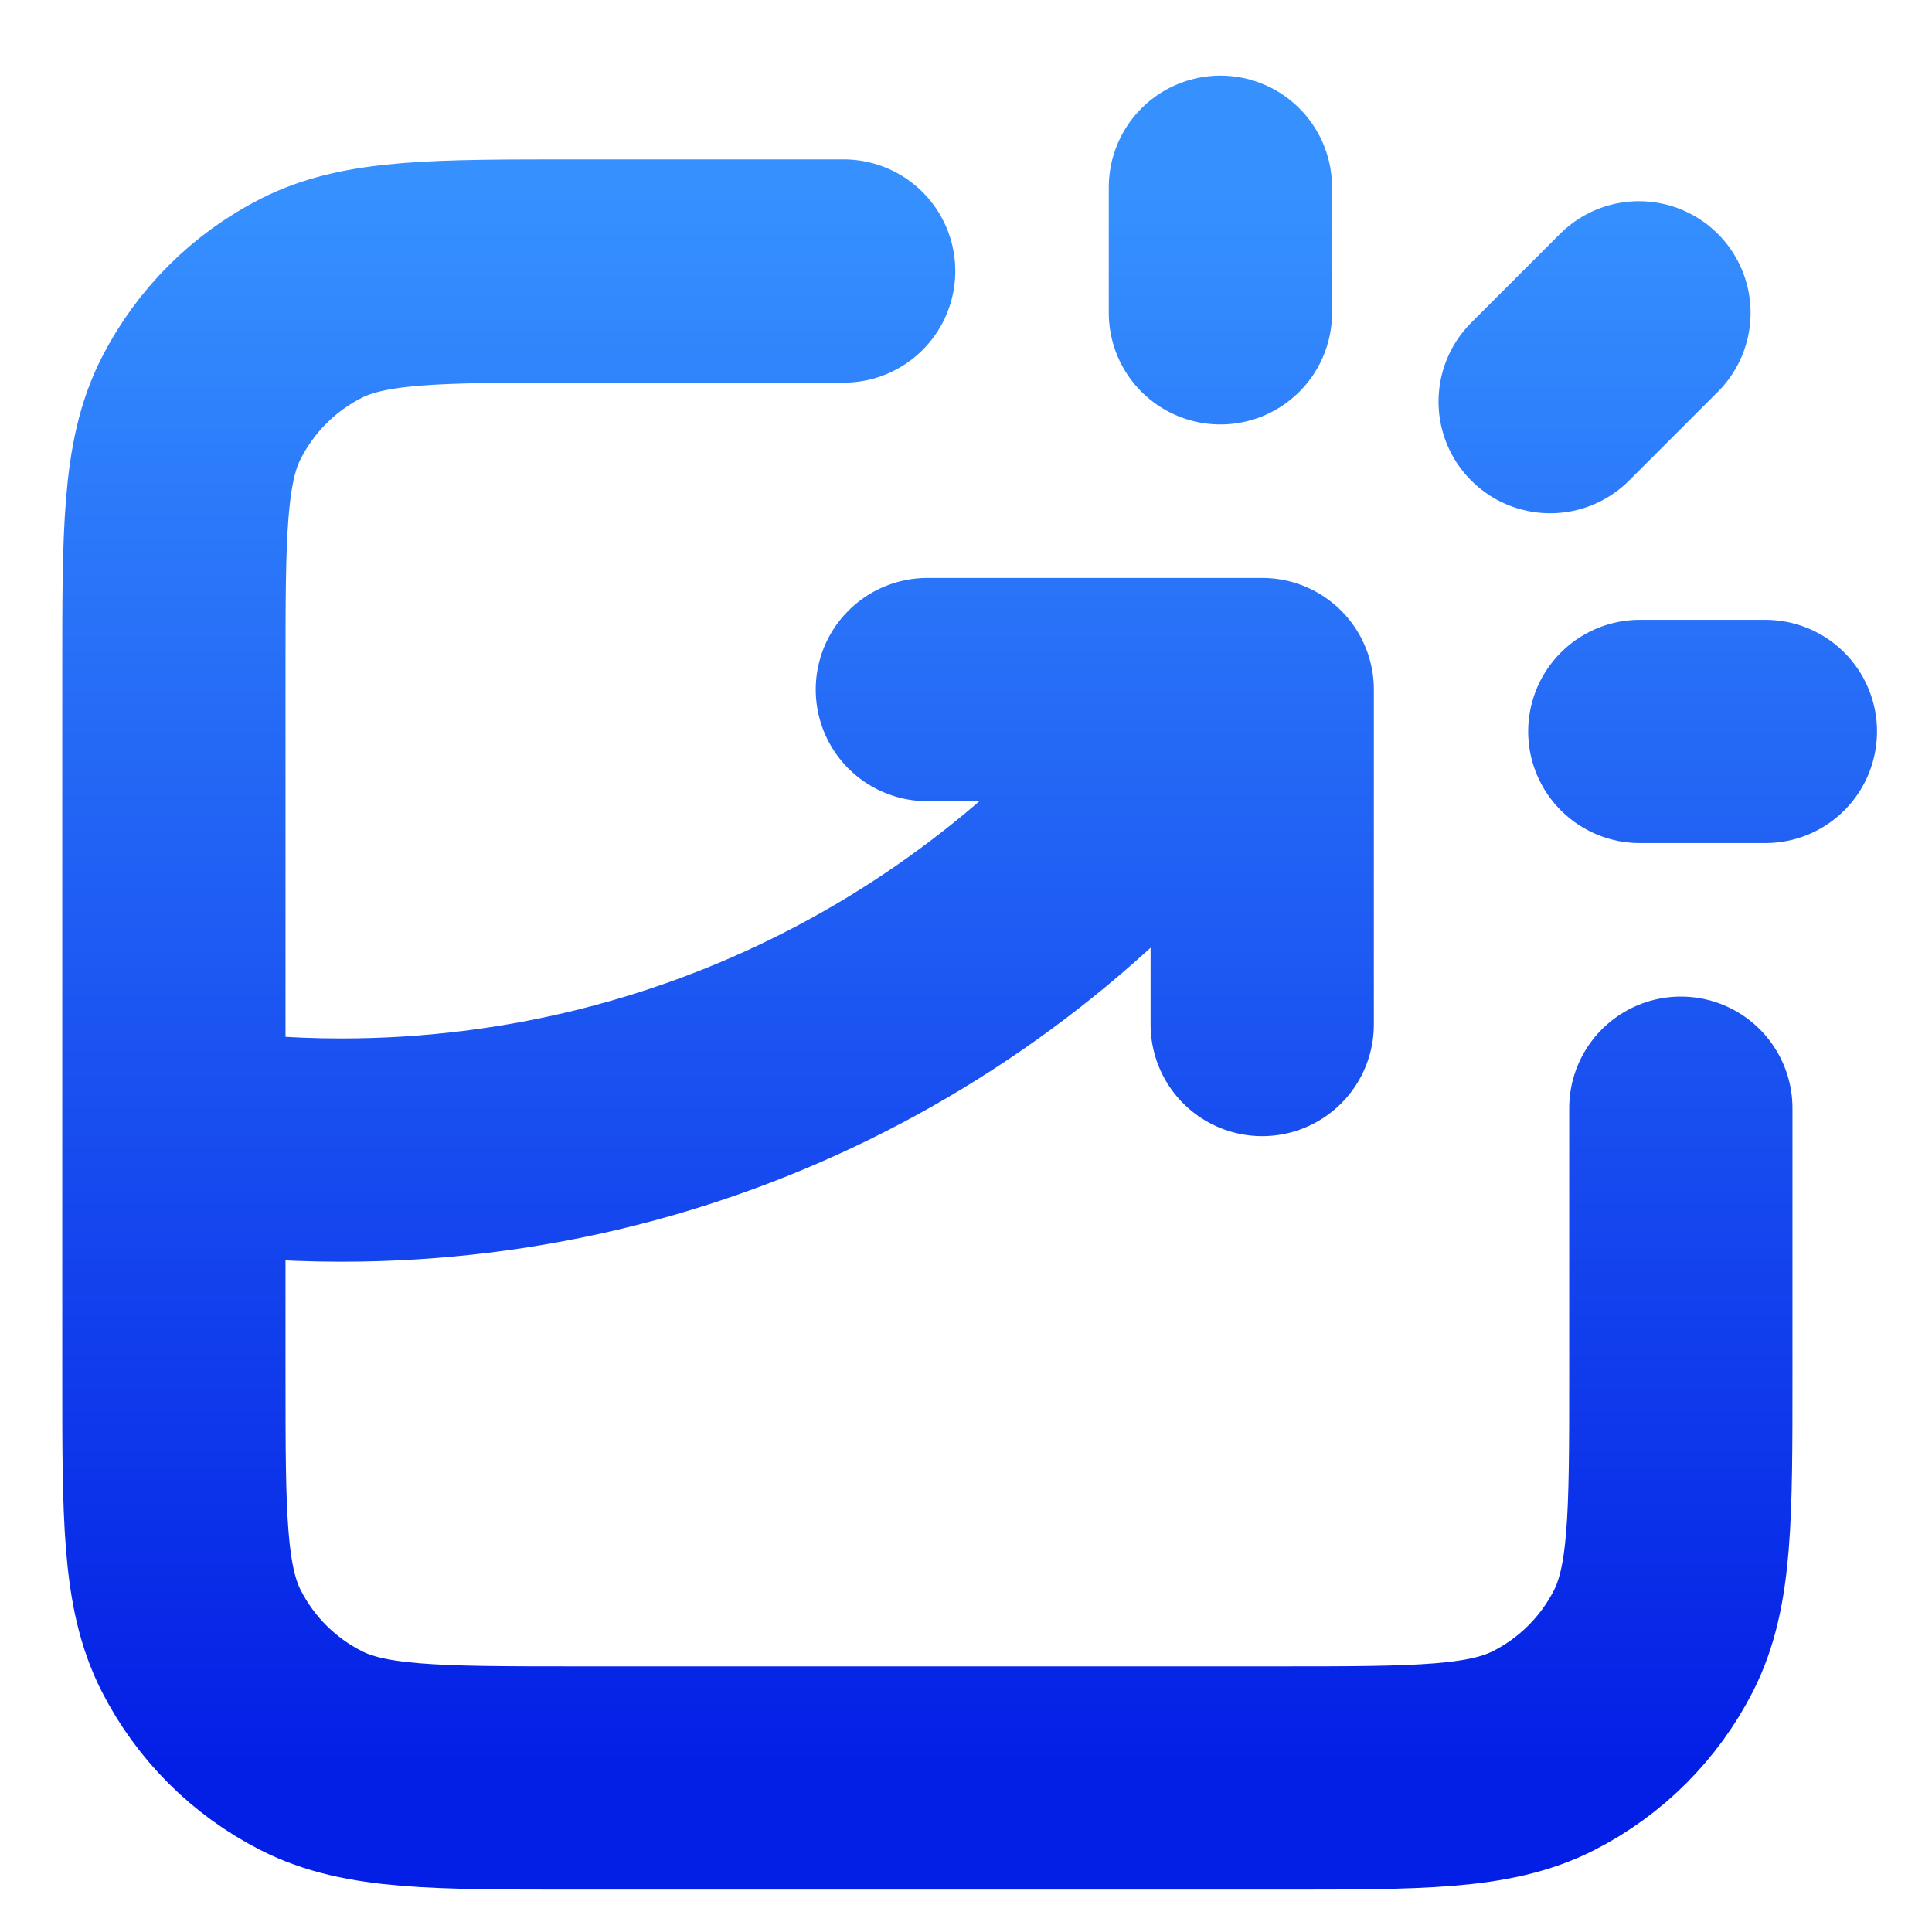 
<svg width="25" height="25" viewBox="0 0 25 25" fill="none" xmlns="http://www.w3.org/2000/svg">
<path d="M10.917 3.507H7.45C5.63 3.507 4.72 3.507 4.025 3.861C3.413 4.172 2.916 4.67 2.604 5.281C2.25 5.976 2.25 6.886 2.25 8.707V17.807C2.25 19.627 2.25 20.537 2.604 21.232C2.916 21.844 3.413 22.341 4.025 22.652C4.72 23.007 5.63 23.007 7.45 23.007H16.55C18.37 23.007 19.28 23.007 19.976 22.652C20.587 22.341 21.084 21.844 21.396 21.232C21.75 20.537 21.75 19.627 21.75 17.807V14.34M12 8.923H16.333V13.257M15.792 4.048V2.423M20.059 5.197L21.208 4.048M21.219 9.465H22.844M2.25 14.716C2.956 14.825 3.68 14.882 4.417 14.882C9.169 14.882 13.371 12.528 15.921 8.923" stroke="url(#paint0_linear_1055_40)" stroke-width="2.889" stroke-linecap="round" stroke-linejoin="round"/>
<defs>
<linearGradient id="paint0_linear_1055_40" x1="12.547" y1="2.423" x2="12.547" y2="23.007" gradientUnits="userSpaceOnUse">
<stop stop-color="#3691FF"/>
<stop offset="1" stop-color="#031EE5"/>
</linearGradient>
</defs>
</svg>

